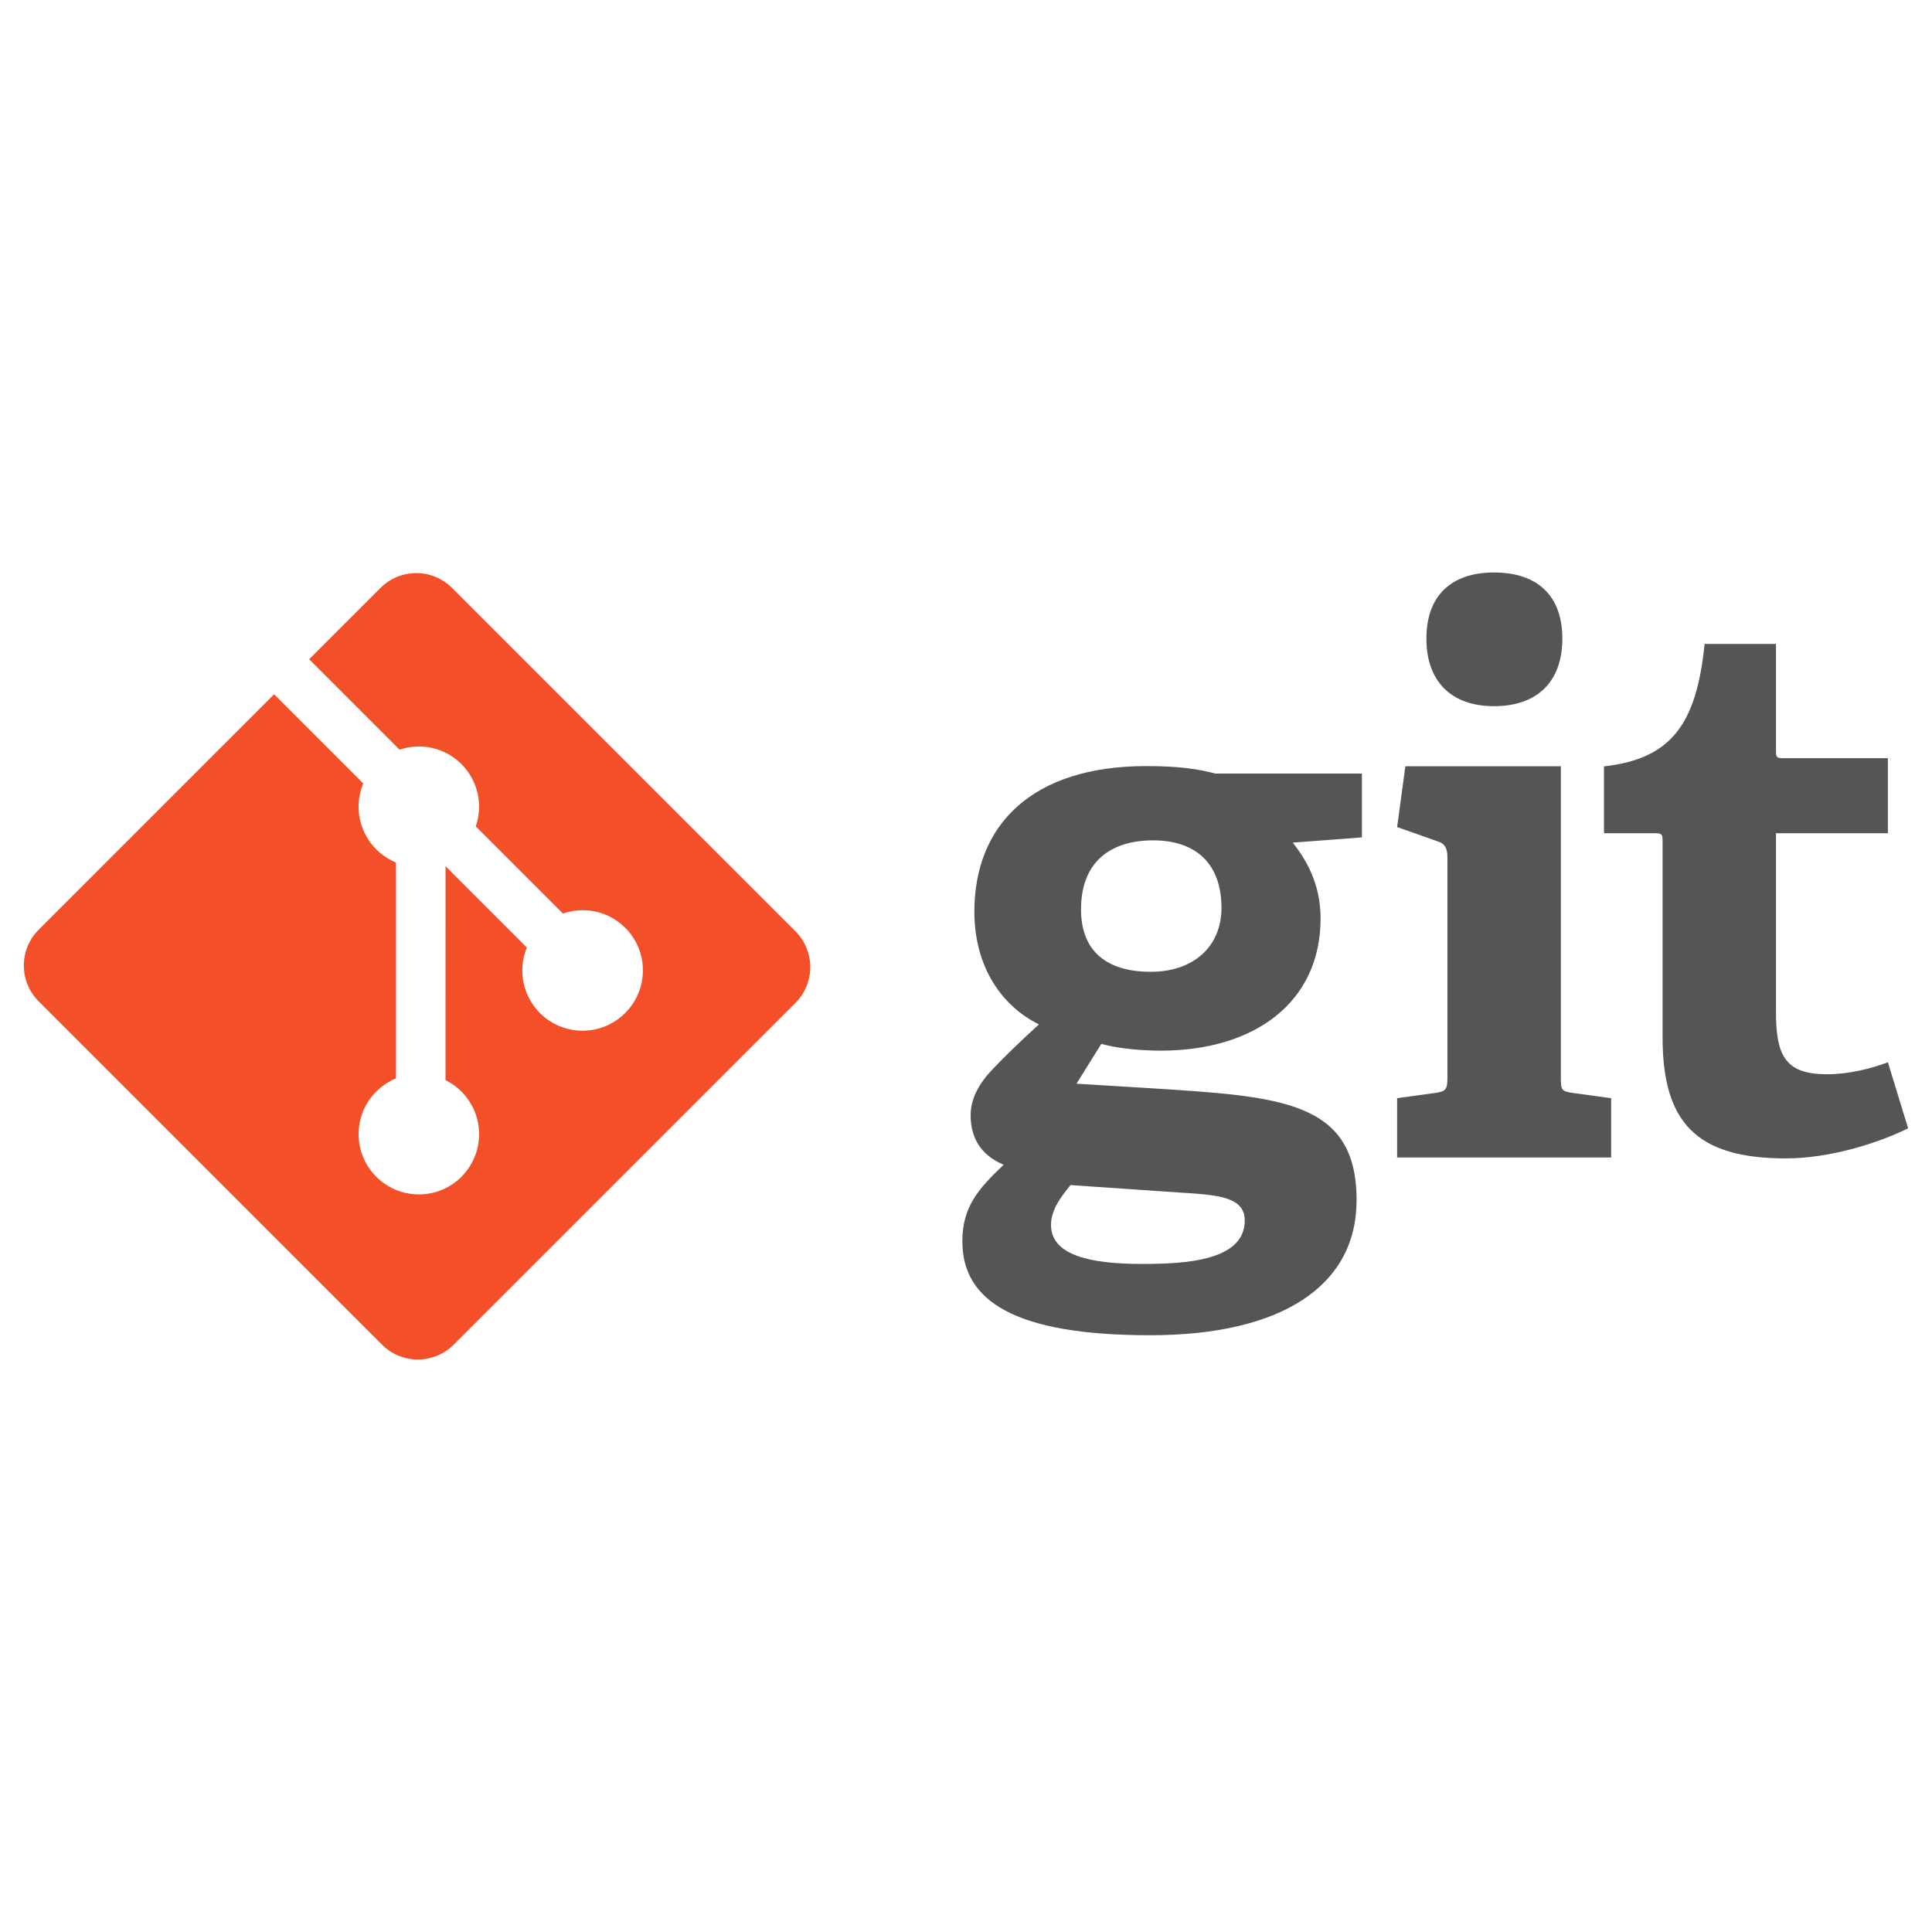 <svg width="60" height="60" viewBox="0 0 60 60" fill="none" xmlns="http://www.w3.org/2000/svg">
<path d="M35.811 26.098C34.528 26.098 33.572 26.728 33.572 28.245C33.572 29.387 34.202 30.18 35.742 30.18C37.047 30.18 37.934 29.411 37.934 28.197C37.934 26.822 37.14 26.098 35.811 26.098ZM33.246 36.804C32.943 37.177 32.64 37.573 32.64 38.041C32.64 38.973 33.828 39.253 35.462 39.253C36.814 39.253 38.657 39.158 38.657 37.901C38.657 37.153 37.77 37.107 36.65 37.037L33.246 36.804ZM40.149 26.169C40.568 26.705 41.012 27.451 41.012 28.524C41.012 31.113 38.983 32.629 36.045 32.629C35.297 32.629 34.621 32.536 34.202 32.419L33.432 33.655L35.717 33.795C39.752 34.052 42.13 34.169 42.13 37.27C42.13 39.952 39.776 41.467 35.717 41.467C31.495 41.467 29.887 40.394 29.887 38.552C29.887 37.502 30.354 36.944 31.17 36.173C30.399 35.848 30.144 35.265 30.144 34.635C30.144 34.122 30.4 33.655 30.82 33.212C31.24 32.77 31.706 32.325 32.266 31.813C31.123 31.253 30.26 30.04 30.26 28.314C30.26 25.632 32.033 23.791 35.601 23.791C36.604 23.791 37.211 23.883 37.747 24.024H42.295V26.006L40.149 26.169ZM46.398 21.931C45.068 21.931 44.298 21.161 44.298 19.831C44.298 18.503 45.068 17.779 46.398 17.779C47.751 17.779 48.52 18.503 48.52 19.831C48.52 21.161 47.751 21.931 46.398 21.931ZM43.389 35.947V34.105L44.579 33.942C44.905 33.895 44.951 33.825 44.951 33.474V26.618C44.951 26.362 44.882 26.198 44.648 26.129L43.389 25.685L43.645 23.797H48.474V33.475C48.474 33.849 48.496 33.895 48.847 33.942L50.036 34.105V35.947L43.389 35.947ZM59.259 35.042C58.255 35.531 56.787 35.975 55.457 35.975C52.682 35.975 51.633 34.856 51.633 32.22V26.11C51.633 25.97 51.633 25.877 51.446 25.877H49.813V23.801C51.866 23.567 52.682 22.541 52.938 19.999H55.155V23.311C55.155 23.474 55.155 23.545 55.341 23.545H58.63V25.877H55.155V31.45C55.155 32.826 55.481 33.362 56.74 33.362C57.394 33.362 58.07 33.2 58.63 32.99L59.259 35.042Z" fill="#555555"/>
<path d="M24.703 28.922L14.039 18.259C13.744 17.964 13.345 17.798 12.928 17.798C12.51 17.798 12.111 17.964 11.816 18.259L9.601 20.473L12.409 23.282C12.74 23.17 13.095 23.152 13.434 23.231C13.774 23.311 14.085 23.483 14.331 23.73C14.579 23.978 14.752 24.291 14.831 24.633C14.909 24.975 14.89 25.332 14.775 25.664L17.482 28.371C17.882 28.231 18.318 28.232 18.718 28.372C19.117 28.513 19.457 28.785 19.682 29.144C19.907 29.504 20.003 29.928 19.954 30.349C19.906 30.77 19.716 31.162 19.416 31.461C19.11 31.767 18.708 31.958 18.277 32.001C17.846 32.044 17.414 31.936 17.054 31.697C16.694 31.456 16.428 31.099 16.302 30.685C16.175 30.271 16.197 29.826 16.361 29.426L13.837 26.901L13.836 33.545C14.103 33.677 14.334 33.87 14.511 34.109C14.688 34.348 14.806 34.625 14.854 34.918C14.902 35.212 14.88 35.512 14.789 35.795C14.698 36.078 14.541 36.335 14.331 36.546C14.136 36.742 13.899 36.891 13.638 36.985C13.377 37.078 13.098 37.112 12.823 37.084C12.547 37.057 12.281 36.969 12.044 36.826C11.806 36.683 11.604 36.49 11.45 36.259C11.296 36.029 11.196 35.767 11.156 35.493C11.116 35.219 11.137 34.939 11.218 34.674C11.299 34.409 11.438 34.166 11.625 33.961C11.812 33.756 12.041 33.596 12.297 33.49V26.785C12.069 26.691 11.861 26.553 11.686 26.379C11.511 26.205 11.373 25.997 11.278 25.769C11.184 25.541 11.135 25.297 11.136 25.05C11.137 24.803 11.186 24.558 11.282 24.331L8.513 21.561L1.201 28.873C1.055 29.019 0.939 29.192 0.86 29.383C0.781 29.574 0.74 29.779 0.74 29.985C0.74 30.192 0.781 30.396 0.86 30.587C0.939 30.778 1.055 30.952 1.201 31.098L11.865 41.761C12.16 42.056 12.56 42.221 12.977 42.221C13.394 42.221 13.794 42.056 14.089 41.761L24.703 31.147C24.849 31.001 24.965 30.827 25.044 30.636C25.123 30.445 25.164 30.241 25.164 30.034C25.164 29.828 25.123 29.623 25.044 29.432C24.965 29.241 24.849 29.068 24.703 28.922Z" fill="#F34F29"/>
</svg>
